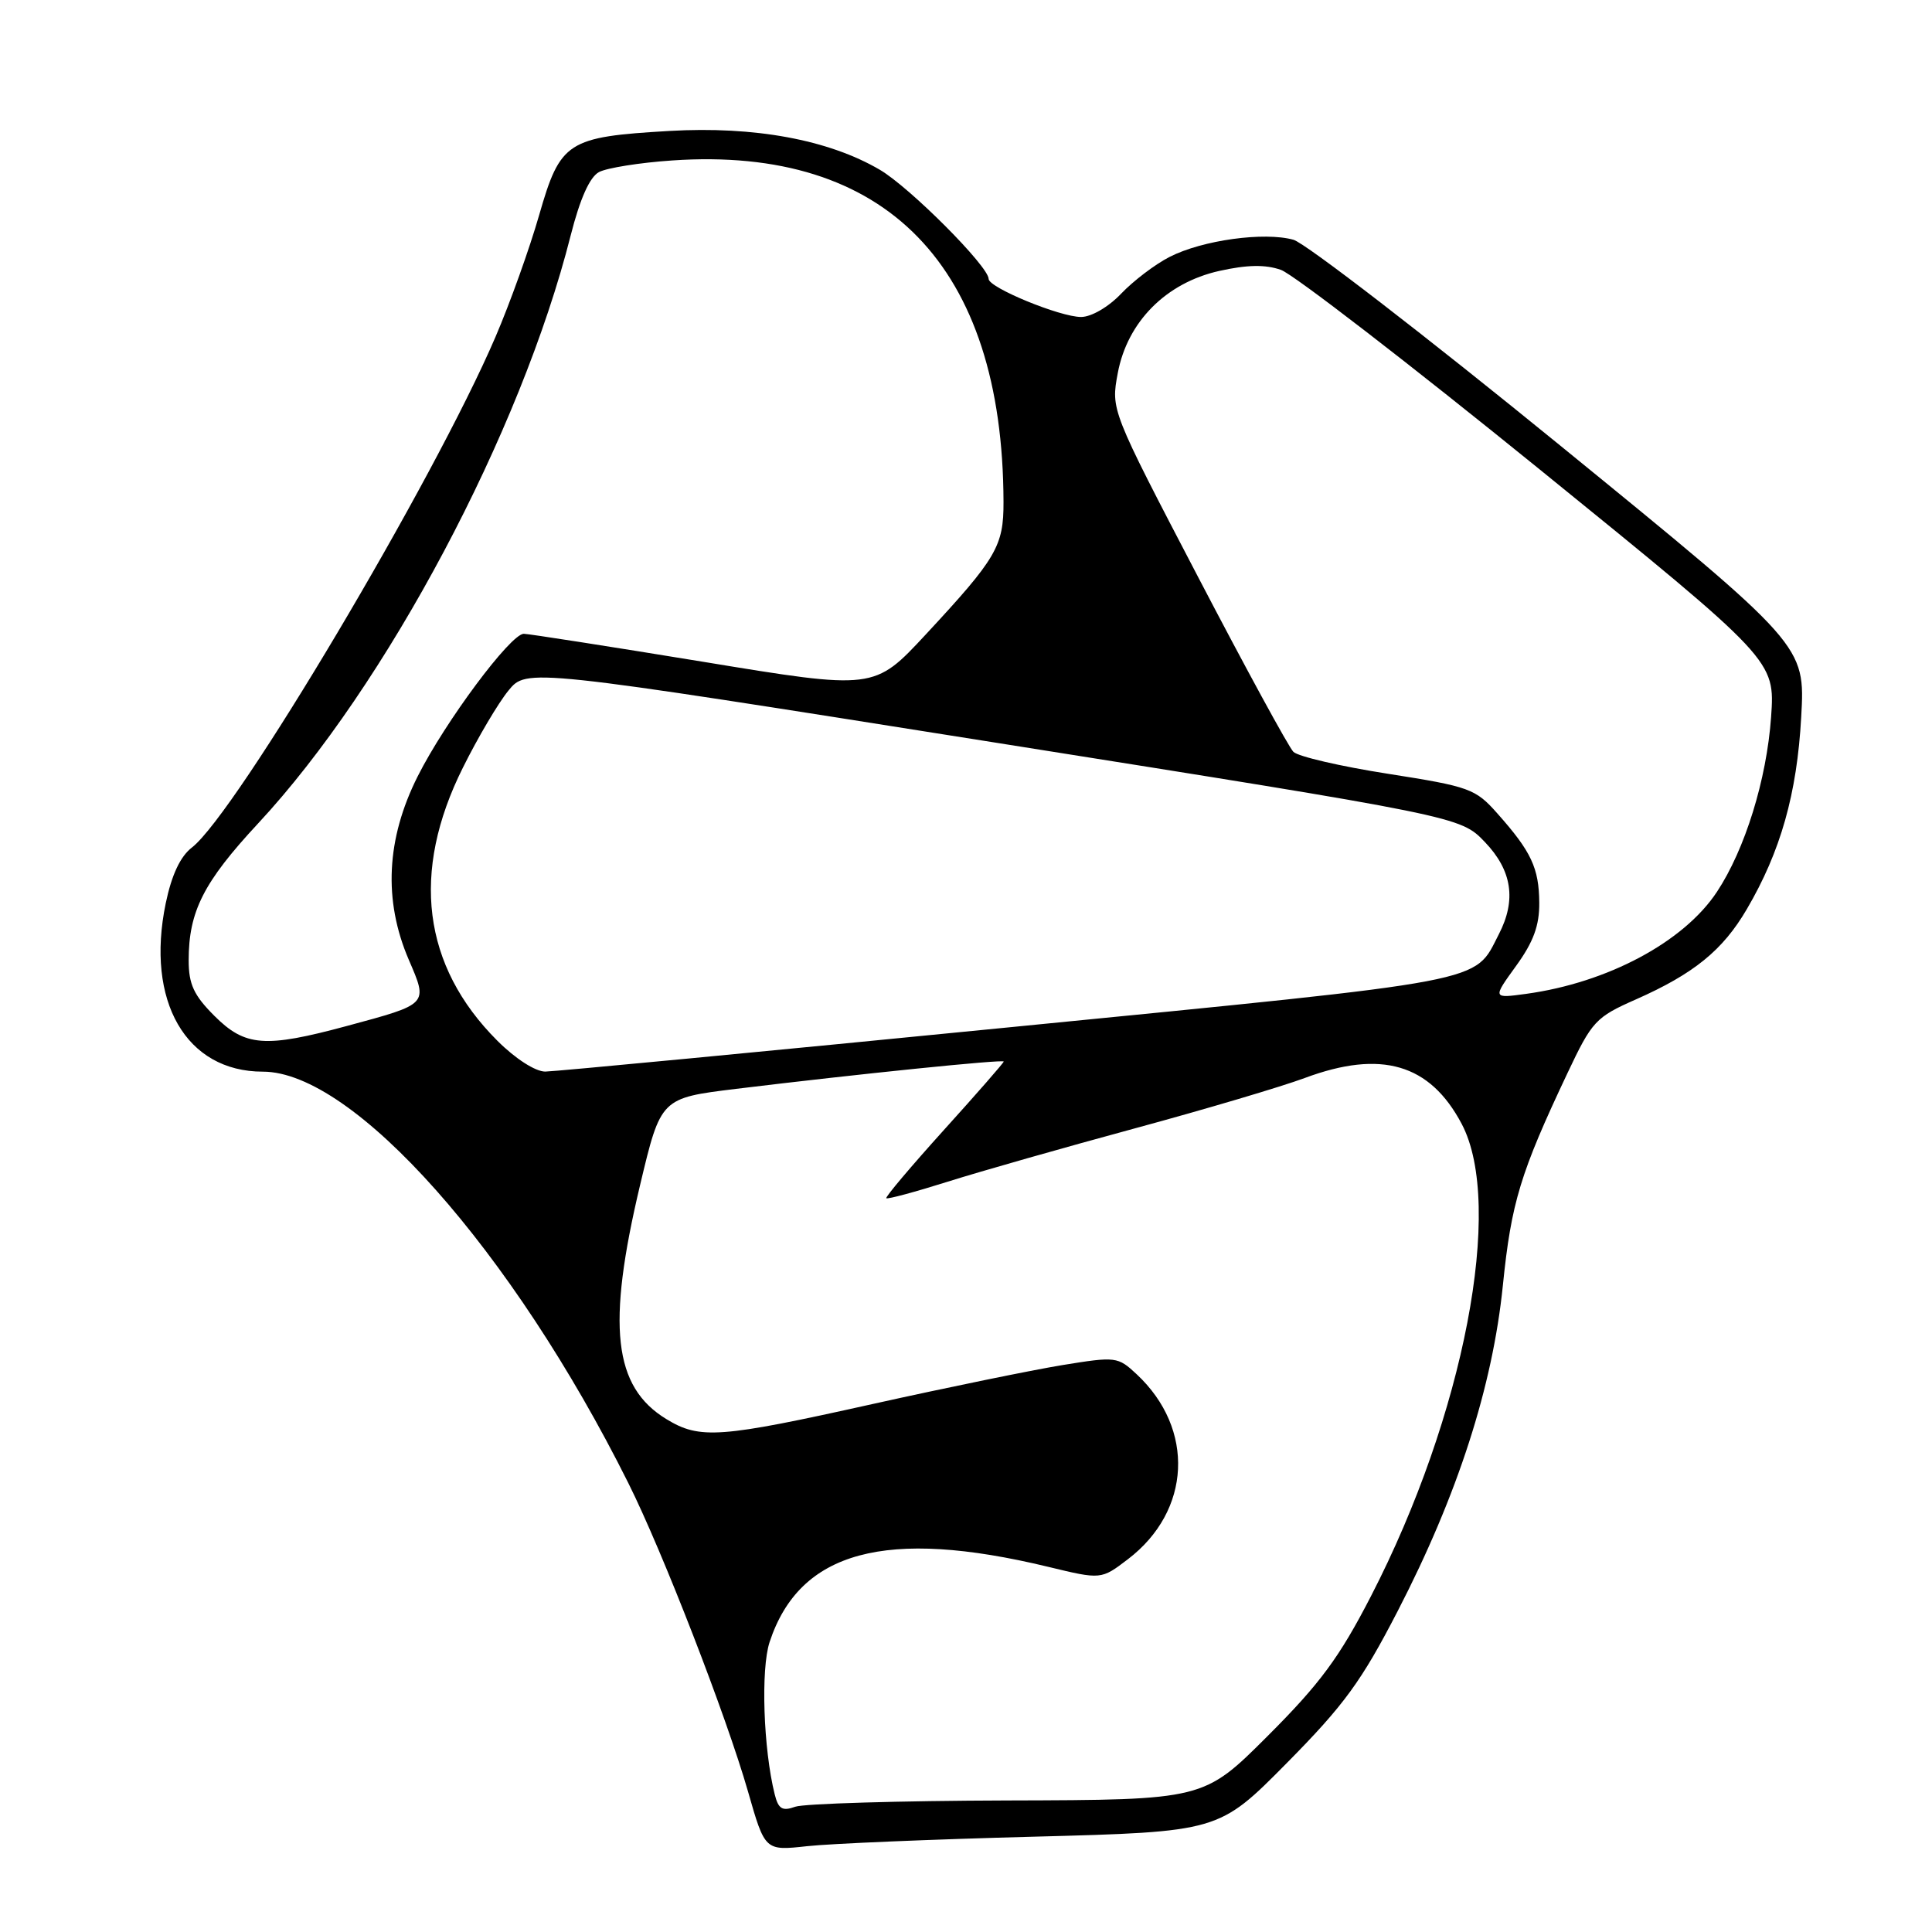 <?xml version="1.0" encoding="UTF-8" standalone="no"?>
<!DOCTYPE svg PUBLIC "-//W3C//DTD SVG 1.1//EN" "http://www.w3.org/Graphics/SVG/1.1/DTD/svg11.dtd" >
<svg xmlns="http://www.w3.org/2000/svg" xmlns:xlink="http://www.w3.org/1999/xlink" version="1.1" viewBox="0 0 256 256">
 <g >
 <path fill="currentColor"
d=" M 137.00 243.37 C 161.50 242.72 161.50 242.72 170.51 233.61 C 178.11 225.92 180.40 222.78 185.22 213.44 C 193.15 198.08 197.78 183.72 199.14 170.30 C 200.25 159.36 201.45 155.41 207.69 142.21 C 210.95 135.31 211.43 134.78 216.76 132.43 C 224.44 129.03 228.27 125.92 231.45 120.49 C 235.94 112.84 238.11 105.18 238.67 95.00 C 239.20 85.50 239.20 85.50 206.74 59.04 C 188.89 44.49 172.98 32.22 171.39 31.77 C 167.53 30.69 159.33 31.82 155.00 34.03 C 153.07 35.01 150.18 37.21 148.56 38.91 C 146.89 40.67 144.61 42.00 143.25 42.00 C 140.45 42.00 131.00 38.11 131.00 36.96 C 131.00 35.30 120.56 24.83 116.59 22.50 C 109.79 18.51 99.96 16.70 88.72 17.35 C 75.16 18.14 74.25 18.73 71.44 28.50 C 70.18 32.90 67.58 40.16 65.66 44.63 C 57.52 63.62 31.27 107.77 25.44 112.29 C 23.89 113.48 22.74 115.94 21.96 119.69 C 19.27 132.67 24.65 142.00 34.83 142.00 C 46.83 142.00 67.86 165.68 83.25 196.50 C 87.80 205.60 96.24 227.37 99.11 237.37 C 101.36 245.24 101.36 245.24 106.93 244.63 C 109.99 244.29 123.53 243.72 137.00 243.37 Z  M 102.65 237.75 C 101.15 231.75 100.79 221.16 101.98 217.57 C 105.96 205.50 117.38 202.42 138.88 207.61 C 145.91 209.31 145.91 209.31 149.46 206.60 C 157.85 200.20 158.37 189.34 150.62 182.10 C 148.12 179.76 147.86 179.73 140.78 180.88 C 136.77 181.54 125.48 183.85 115.67 186.03 C 95.36 190.55 92.74 190.75 88.30 188.04 C 81.27 183.76 80.37 175.70 84.82 157.00 C 87.56 145.50 87.56 145.50 97.53 144.28 C 113.61 142.32 133.00 140.34 133.00 140.66 C 133.00 140.82 129.44 144.90 125.08 149.72 C 120.72 154.55 117.28 158.62 117.44 158.77 C 117.59 158.93 121.27 157.94 125.61 156.57 C 129.95 155.20 141.10 152.03 150.39 149.51 C 159.68 146.99 169.80 143.99 172.89 142.84 C 183.02 139.07 189.47 140.96 193.68 148.92 C 199.36 159.66 194.00 187.57 181.66 211.50 C 177.47 219.63 174.91 223.09 168.00 230.00 C 159.50 238.50 159.50 238.50 133.50 238.57 C 119.20 238.61 106.55 238.99 105.38 239.40 C 103.66 240.02 103.14 239.71 102.65 237.75 Z  M 65.90 137.90 C 55.98 127.98 54.41 115.57 61.34 101.71 C 63.31 97.74 66.02 93.16 67.36 91.52 C 69.78 88.54 69.78 88.54 131.64 98.36 C 193.50 108.18 193.50 108.18 196.75 111.57 C 200.36 115.34 200.95 119.26 198.60 123.80 C 195.24 130.31 198.01 129.78 133.77 136.12 C 101.17 139.34 73.49 141.98 72.25 141.99 C 70.94 141.99 68.29 140.29 65.90 137.90 Z  M 28.40 134.60 C 25.68 131.88 25.00 130.41 25.00 127.25 C 25.00 120.77 26.97 116.89 34.20 109.11 C 51.20 90.83 69.02 57.30 75.63 31.15 C 76.86 26.32 78.14 23.46 79.37 22.80 C 80.41 22.25 84.78 21.55 89.08 21.26 C 117.44 19.31 132.89 35.24 132.97 66.50 C 132.99 72.37 132.06 73.96 122.67 84.07 C 115.84 91.42 115.84 91.42 93.17 87.69 C 80.70 85.65 70.00 83.98 69.40 83.98 C 67.64 84.01 59.00 95.61 55.35 102.86 C 51.18 111.15 50.78 119.29 54.16 127.16 C 56.73 133.13 56.84 133.01 45.95 135.95 C 35.09 138.88 32.48 138.68 28.40 134.60 Z  M 200.88 128.00 C 203.19 124.81 203.99 122.64 203.96 119.60 C 203.92 115.02 202.91 112.85 198.42 107.80 C 195.51 104.51 194.75 104.23 183.92 102.53 C 177.64 101.55 171.99 100.24 171.38 99.62 C 170.76 99.00 165.07 88.56 158.73 76.41 C 147.20 54.32 147.20 54.32 148.11 49.44 C 149.38 42.64 154.50 37.48 161.56 35.90 C 165.24 35.08 167.66 35.03 169.73 35.76 C 171.35 36.32 186.74 48.19 203.94 62.14 C 235.20 87.50 235.20 87.50 234.68 95.00 C 234.09 103.30 231.23 112.54 227.50 118.18 C 223.11 124.82 213.01 130.21 202.23 131.69 C 197.77 132.30 197.77 132.30 200.88 128.00 Z "/>
</g>
</svg>